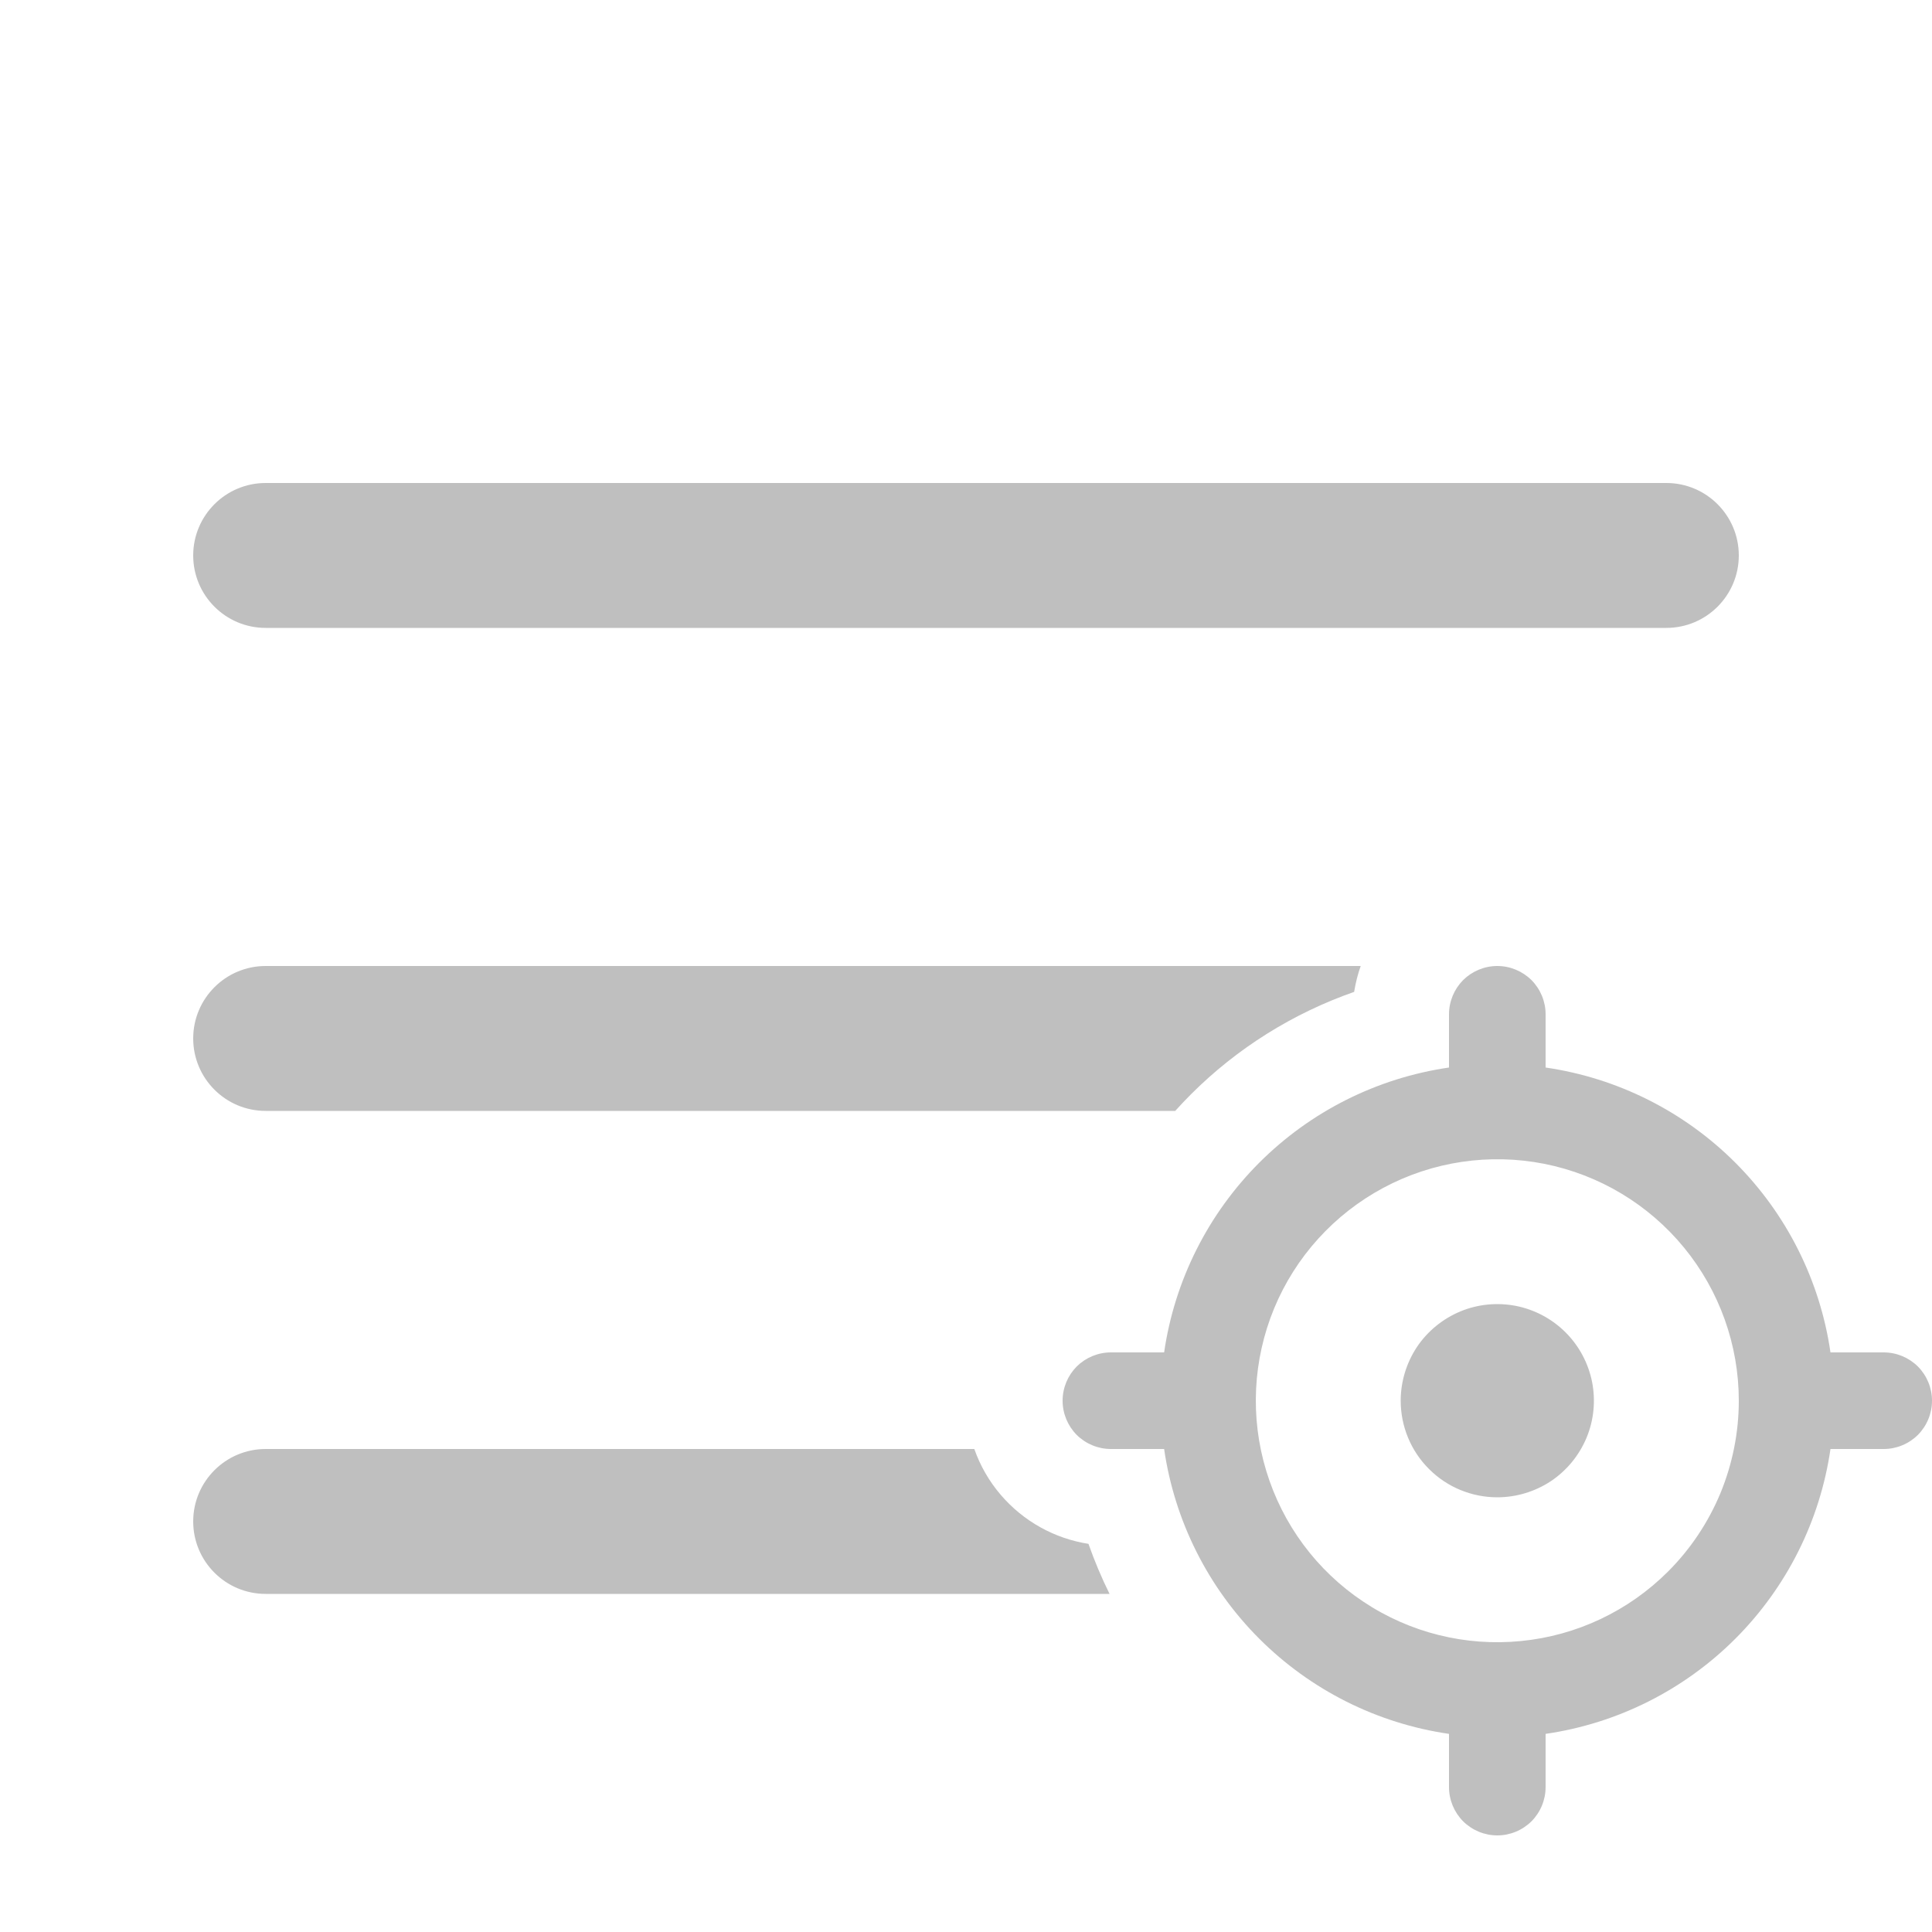 <svg width="512" height="512" viewBox="0 0 20 20" fill="none" xmlns="http://www.w3.org/2000/svg"><path d="M2.75 5C2.336 5 2 5.336 2 5.75C2 6.164 2.336 6.5 2.75 6.5H17.25C17.664 6.5 18 6.164 18 5.75C18 5.336 17.664 5 17.25 5H2.75ZM2 10.75C2 10.336 2.336 10 2.75 10H14.086C14.055 10.086 14.033 10.176 14.018 10.268C13.383 10.49 12.805 10.852 12.329 11.328C12.273 11.384 12.219 11.441 12.166 11.5H2.75C2.336 11.5 2 11.164 2 10.75ZM2.75 15H10.086C10.147 15.173 10.239 15.334 10.36 15.475C10.593 15.747 10.915 15.927 11.268 15.982C11.33 16.159 11.403 16.332 11.486 16.5H2.75C2.336 16.5 2 16.164 2 15.75C2 15.336 2.336 15 2.75 15ZM16.056 15.332C15.891 15.441 15.698 15.5 15.5 15.5C15.235 15.5 14.98 15.395 14.793 15.207C14.605 15.02 14.5 14.765 14.5 14.5C14.5 14.302 14.559 14.109 14.668 13.944C14.778 13.78 14.935 13.652 15.117 13.576C15.3 13.5 15.501 13.481 15.695 13.519C15.889 13.558 16.067 13.653 16.207 13.793C16.347 13.933 16.442 14.111 16.481 14.305C16.519 14.499 16.5 14.7 16.424 14.883C16.348 15.065 16.22 15.222 16.056 15.332ZM18.949 14H19.5C19.633 14 19.76 14.053 19.854 14.146C19.947 14.24 20 14.367 20 14.5C20 14.633 19.947 14.76 19.854 14.854C19.76 14.947 19.633 15 19.5 15H18.949C18.841 15.744 18.495 16.433 17.964 16.964C17.433 17.495 16.744 17.841 16 17.949V18.5C16 18.633 15.947 18.76 15.854 18.854C15.76 18.947 15.633 19 15.5 19C15.367 19 15.24 18.947 15.146 18.854C15.053 18.76 15 18.633 15 18.5V17.949C14.256 17.841 13.567 17.495 13.036 16.964C12.505 16.433 12.159 15.744 12.051 15H11.5C11.367 15 11.24 14.947 11.146 14.854C11.053 14.76 11 14.633 11 14.5C11 14.367 11.053 14.24 11.146 14.146C11.24 14.053 11.367 14 11.5 14H12.051C12.159 13.256 12.505 12.567 13.036 12.036C13.567 11.505 14.256 11.159 15 11.051V10.5C15 10.367 15.053 10.24 15.146 10.146C15.24 10.053 15.367 10 15.5 10C15.633 10 15.76 10.053 15.854 10.146C15.947 10.24 16 10.367 16 10.5V11.051C16.744 11.159 17.433 11.505 17.964 12.036C18.495 12.567 18.841 13.256 18.949 14ZM15.745 16.988C16.321 16.932 16.859 16.677 17.268 16.268C17.5 16.036 17.684 15.76 17.81 15.457C17.935 15.153 18 14.828 18 14.5C18 13.922 17.799 13.361 17.432 12.914C17.065 12.467 16.555 12.161 15.987 12.048C15.42 11.936 14.831 12.023 14.321 12.296C13.811 12.569 13.411 13.01 13.19 13.544C12.969 14.079 12.94 14.673 13.108 15.226C13.276 15.78 13.63 16.258 14.111 16.579C14.592 16.901 15.17 17.045 15.745 16.988Z" fill="#bfbfbf"/></svg>